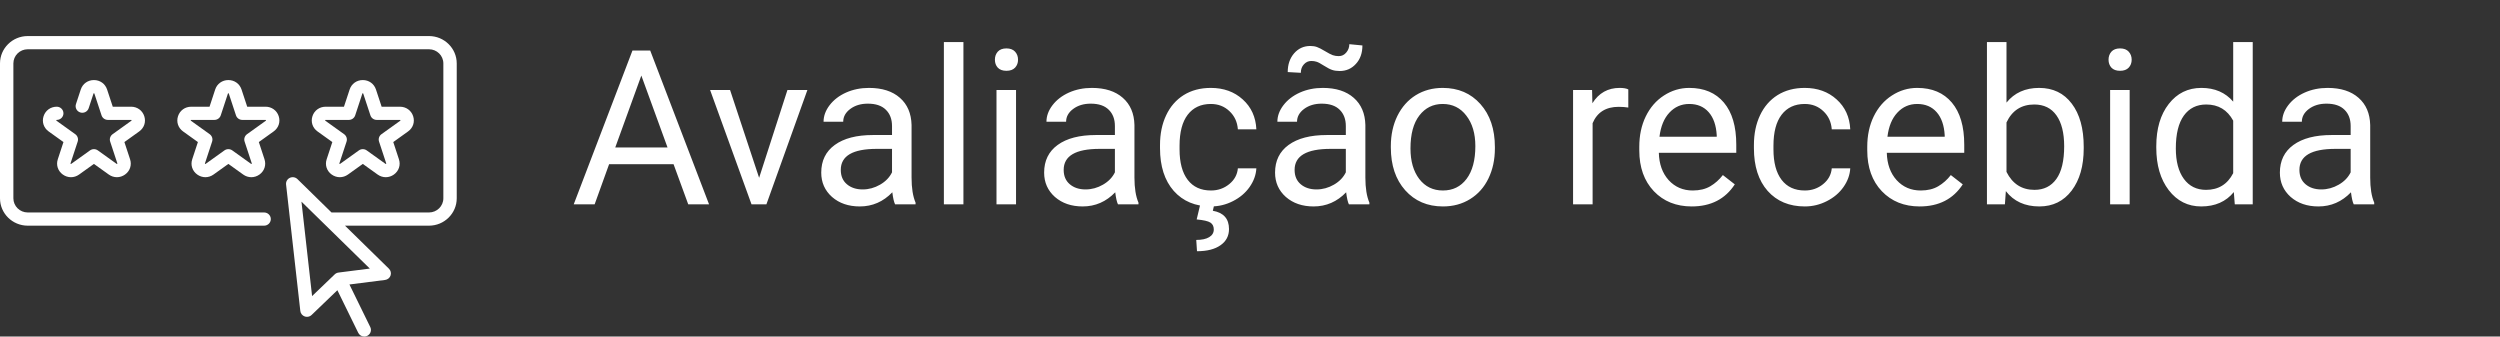 <svg width="208" height="28" viewBox="0 0 208 28" fill="none" xmlns="http://www.w3.org/2000/svg">
<rect x="0" y="0" width="208" height="28" fill="#333333" stroke="none"/>
<path d="M56.04 13.66H50.678L49.474 17H47.734L52.621 4.203H54.097L58.993 17H57.261L56.04 13.66ZM51.188 12.271H55.539L53.359 6.286L51.188 12.271ZM63.159 14.794L65.514 7.49H67.175L63.765 17H62.526L59.081 7.49H60.742L63.159 14.794ZM74.471 17C74.377 16.812 74.3 16.479 74.242 15.998C73.486 16.783 72.584 17.176 71.535 17.176C70.597 17.176 69.827 16.912 69.223 16.385C68.626 15.852 68.327 15.178 68.327 14.363C68.327 13.373 68.702 12.605 69.452 12.06C70.208 11.51 71.268 11.234 72.633 11.234H74.216V10.487C74.216 9.919 74.046 9.468 73.706 9.134C73.366 8.794 72.865 8.624 72.203 8.624C71.623 8.624 71.136 8.771 70.744 9.063C70.351 9.356 70.155 9.711 70.155 10.127H68.52C68.52 9.652 68.687 9.195 69.021 8.756C69.361 8.311 69.818 7.959 70.392 7.701C70.972 7.443 71.608 7.314 72.3 7.314C73.395 7.314 74.254 7.59 74.875 8.141C75.496 8.686 75.818 9.438 75.842 10.399V14.776C75.842 15.649 75.953 16.344 76.175 16.859V17H74.471ZM71.772 15.761C72.282 15.761 72.765 15.629 73.222 15.365C73.679 15.102 74.01 14.759 74.216 14.337V12.386H72.941C70.949 12.386 69.953 12.969 69.953 14.135C69.953 14.645 70.123 15.043 70.463 15.33C70.802 15.617 71.239 15.761 71.772 15.761ZM80.157 17H78.531V3.5H80.157V17ZM84.534 17H82.908V7.49H84.534V17ZM82.776 4.968C82.776 4.704 82.855 4.481 83.013 4.3C83.177 4.118 83.418 4.027 83.734 4.027C84.05 4.027 84.291 4.118 84.455 4.3C84.619 4.481 84.701 4.704 84.701 4.968C84.701 5.231 84.619 5.451 84.455 5.627C84.291 5.803 84.05 5.891 83.734 5.891C83.418 5.891 83.177 5.803 83.013 5.627C82.855 5.451 82.776 5.231 82.776 4.968ZM93.015 17C92.922 16.812 92.846 16.479 92.787 15.998C92.031 16.783 91.129 17.176 90.08 17.176C89.142 17.176 88.372 16.912 87.768 16.385C87.171 15.852 86.872 15.178 86.872 14.363C86.872 13.373 87.247 12.605 87.997 12.06C88.753 11.51 89.813 11.234 91.178 11.234H92.76V10.487C92.76 9.919 92.591 9.468 92.251 9.134C91.911 8.794 91.41 8.624 90.748 8.624C90.168 8.624 89.681 8.771 89.289 9.063C88.896 9.356 88.7 9.711 88.7 10.127H87.065C87.065 9.652 87.232 9.195 87.566 8.756C87.906 8.311 88.363 7.959 88.937 7.701C89.517 7.443 90.153 7.314 90.844 7.314C91.94 7.314 92.799 7.59 93.42 8.141C94.041 8.686 94.363 9.438 94.386 10.399V14.776C94.386 15.649 94.498 16.344 94.721 16.859V17H93.015ZM90.317 15.761C90.827 15.761 91.31 15.629 91.767 15.365C92.224 15.102 92.555 14.759 92.76 14.337V12.386H91.486C89.494 12.386 88.498 12.969 88.498 14.135C88.498 14.645 88.668 15.043 89.008 15.33C89.347 15.617 89.784 15.761 90.317 15.761ZM100.75 15.849C101.33 15.849 101.837 15.673 102.27 15.321C102.704 14.97 102.944 14.53 102.991 14.003H104.529C104.5 14.548 104.312 15.066 103.967 15.559C103.621 16.051 103.158 16.443 102.578 16.736C102.004 17.029 101.394 17.176 100.75 17.176C99.455 17.176 98.424 16.745 97.656 15.884C96.894 15.017 96.513 13.833 96.513 12.333V12.06C96.513 11.135 96.683 10.312 97.023 9.591C97.363 8.87 97.849 8.311 98.482 7.912C99.121 7.514 99.874 7.314 100.741 7.314C101.807 7.314 102.692 7.634 103.395 8.272C104.104 8.911 104.482 9.74 104.529 10.76H102.991C102.944 10.145 102.71 9.641 102.288 9.248C101.872 8.85 101.356 8.65 100.741 8.65C99.915 8.65 99.273 8.949 98.816 9.547C98.365 10.139 98.139 10.997 98.139 12.122V12.43C98.139 13.525 98.365 14.369 98.816 14.961C99.267 15.553 99.912 15.849 100.75 15.849ZM101.013 17.079L100.908 17.536C101.804 17.694 102.253 18.201 102.253 19.057C102.253 19.625 102.018 20.073 101.55 20.401C101.081 20.735 100.427 20.902 99.59 20.902L99.528 19.962C99.991 19.962 100.348 19.886 100.6 19.733C100.858 19.581 100.987 19.367 100.987 19.092C100.987 18.834 100.893 18.644 100.706 18.52C100.518 18.398 100.137 18.31 99.563 18.257L99.844 17.079H101.013ZM112.228 17C112.135 16.812 112.058 16.479 112 15.998C111.244 16.783 110.342 17.176 109.293 17.176C108.355 17.176 107.585 16.912 106.981 16.385C106.384 15.852 106.085 15.178 106.085 14.363C106.085 13.373 106.46 12.605 107.21 12.06C107.966 11.51 109.026 11.234 110.391 11.234H111.973V10.487C111.973 9.919 111.803 9.468 111.464 9.134C111.124 8.794 110.623 8.624 109.961 8.624C109.381 8.624 108.894 8.771 108.502 9.063C108.109 9.356 107.913 9.711 107.913 10.127H106.278C106.278 9.652 106.445 9.195 106.779 8.756C107.119 8.311 107.576 7.959 108.15 7.701C108.73 7.443 109.366 7.314 110.057 7.314C111.153 7.314 112.011 7.59 112.633 8.141C113.254 8.686 113.576 9.438 113.599 10.399V14.776C113.599 15.649 113.711 16.344 113.933 16.859V17H112.228ZM109.53 15.761C110.04 15.761 110.523 15.629 110.98 15.365C111.437 15.102 111.768 14.759 111.973 14.337V12.386H110.699C108.707 12.386 107.711 12.969 107.711 14.135C107.711 14.645 107.881 15.043 108.22 15.33C108.56 15.617 108.997 15.761 109.53 15.761ZM113.353 3.781C113.353 4.414 113.172 4.927 112.808 5.319C112.451 5.712 112.003 5.908 111.464 5.908C111.223 5.908 111.015 5.879 110.84 5.82C110.664 5.762 110.432 5.642 110.145 5.46C109.864 5.278 109.659 5.17 109.53 5.135C109.407 5.094 109.263 5.073 109.099 5.073C108.859 5.073 108.654 5.167 108.484 5.354C108.314 5.536 108.229 5.771 108.229 6.058L107.139 5.996C107.139 5.369 107.315 4.851 107.667 4.44C108.024 4.03 108.475 3.825 109.02 3.825C109.225 3.825 109.41 3.854 109.574 3.913C109.738 3.972 109.961 4.086 110.242 4.256C110.523 4.426 110.737 4.537 110.884 4.59C111.036 4.643 111.203 4.669 111.385 4.669C111.636 4.669 111.844 4.569 112.009 4.37C112.178 4.171 112.263 3.939 112.263 3.676L113.353 3.781ZM115.718 12.157C115.718 11.226 115.899 10.388 116.262 9.644C116.632 8.899 117.141 8.325 117.792 7.921C118.448 7.517 119.195 7.314 120.033 7.314C121.328 7.314 122.374 7.763 123.171 8.659C123.973 9.556 124.375 10.748 124.375 12.236V12.351C124.375 13.276 124.196 14.108 123.839 14.847C123.487 15.579 122.98 16.15 122.318 16.561C121.662 16.971 120.906 17.176 120.051 17.176C118.761 17.176 117.716 16.727 116.913 15.831C116.116 14.935 115.718 13.748 115.718 12.271V12.157ZM117.352 12.351C117.352 13.405 117.595 14.252 118.082 14.891C118.574 15.529 119.23 15.849 120.051 15.849C120.877 15.849 121.533 15.526 122.019 14.882C122.506 14.231 122.749 13.323 122.749 12.157C122.749 11.114 122.5 10.271 122.002 9.626C121.51 8.976 120.853 8.65 120.033 8.65C119.23 8.65 118.583 8.97 118.091 9.608C117.598 10.247 117.352 11.161 117.352 12.351ZM135.475 8.949C135.229 8.908 134.963 8.888 134.676 8.888C133.609 8.888 132.885 9.342 132.505 10.25V17H130.879V7.49H132.461L132.487 8.589C133.02 7.739 133.776 7.314 134.755 7.314C135.071 7.314 135.311 7.355 135.475 7.438V8.949ZM140.749 17.176C139.46 17.176 138.411 16.754 137.602 15.91C136.794 15.06 136.389 13.927 136.389 12.509V12.21C136.389 11.267 136.568 10.426 136.926 9.688C137.289 8.943 137.793 8.363 138.437 7.947C139.088 7.525 139.791 7.314 140.547 7.314C141.783 7.314 142.744 7.722 143.429 8.536C144.115 9.351 144.458 10.517 144.458 12.034V12.711H138.015C138.039 13.648 138.311 14.407 138.833 14.987C139.36 15.562 140.028 15.849 140.837 15.849C141.411 15.849 141.897 15.731 142.296 15.497C142.694 15.263 143.043 14.952 143.342 14.565L144.335 15.339C143.538 16.564 142.343 17.176 140.749 17.176ZM140.547 8.65C139.89 8.65 139.34 8.891 138.894 9.371C138.449 9.846 138.174 10.514 138.068 11.375H142.832V11.252C142.785 10.426 142.562 9.787 142.164 9.336C141.765 8.879 141.226 8.65 140.547 8.65ZM150.162 15.849C150.742 15.849 151.249 15.673 151.682 15.321C152.116 14.97 152.356 14.53 152.403 14.003H153.941C153.912 14.548 153.724 15.066 153.379 15.559C153.033 16.051 152.57 16.443 151.99 16.736C151.416 17.029 150.806 17.176 150.162 17.176C148.867 17.176 147.836 16.745 147.068 15.884C146.306 15.017 145.926 13.833 145.926 12.333V12.06C145.926 11.135 146.095 10.312 146.435 9.591C146.775 8.87 147.261 8.311 147.894 7.912C148.533 7.514 149.286 7.314 150.153 7.314C151.219 7.314 152.104 7.634 152.807 8.272C153.516 8.911 153.894 9.74 153.941 10.76H152.403C152.356 10.145 152.122 9.641 151.7 9.248C151.284 8.85 150.768 8.65 150.153 8.65C149.327 8.65 148.685 8.949 148.228 9.547C147.777 10.139 147.552 10.997 147.552 12.122V12.43C147.552 13.525 147.777 14.369 148.228 14.961C148.679 15.553 149.324 15.849 150.162 15.849ZM159.716 17.176C158.427 17.176 157.378 16.754 156.569 15.91C155.76 15.06 155.356 13.927 155.356 12.509V12.21C155.356 11.267 155.535 10.426 155.892 9.688C156.256 8.943 156.76 8.363 157.404 7.947C158.054 7.525 158.758 7.314 159.513 7.314C160.75 7.314 161.711 7.722 162.396 8.536C163.082 9.351 163.425 10.517 163.425 12.034V12.711H156.982C157.006 13.648 157.278 14.407 157.8 14.987C158.327 15.562 158.995 15.849 159.803 15.849C160.378 15.849 160.864 15.731 161.262 15.497C161.661 15.263 162.01 14.952 162.308 14.565L163.302 15.339C162.505 16.564 161.309 17.176 159.716 17.176ZM159.513 8.65C158.857 8.65 158.306 8.891 157.861 9.371C157.416 9.846 157.14 10.514 157.035 11.375H161.799V11.252C161.752 10.426 161.529 9.787 161.131 9.336C160.732 8.879 160.193 8.65 159.513 8.65ZM173.365 12.351C173.365 13.804 173.031 14.973 172.363 15.857C171.695 16.736 170.799 17.176 169.674 17.176C168.472 17.176 167.544 16.751 166.887 15.901L166.808 17H165.314V3.5H166.94V8.536C167.596 7.722 168.502 7.314 169.656 7.314C170.81 7.314 171.716 7.751 172.372 8.624C173.034 9.497 173.365 10.692 173.365 12.21V12.351ZM171.739 12.166C171.739 11.059 171.525 10.203 171.097 9.6C170.67 8.996 170.054 8.694 169.252 8.694C168.179 8.694 167.409 9.192 166.94 10.188V14.302C167.438 15.298 168.215 15.796 169.269 15.796C170.049 15.796 170.655 15.494 171.089 14.891C171.522 14.287 171.739 13.379 171.739 12.166ZM177.188 17H175.562V7.49H177.188V17ZM175.43 4.968C175.43 4.704 175.51 4.481 175.668 4.3C175.832 4.118 176.072 4.027 176.388 4.027C176.705 4.027 176.945 4.118 177.109 4.3C177.273 4.481 177.355 4.704 177.355 4.968C177.355 5.231 177.273 5.451 177.109 5.627C176.945 5.803 176.705 5.891 176.388 5.891C176.072 5.891 175.832 5.803 175.668 5.627C175.51 5.451 175.43 5.231 175.43 4.968ZM179.403 12.166C179.403 10.707 179.749 9.535 180.44 8.65C181.132 7.76 182.037 7.314 183.156 7.314C184.269 7.314 185.151 7.695 185.802 8.457V3.5H187.427V17H185.933L185.854 15.98C185.204 16.777 184.299 17.176 183.138 17.176C182.037 17.176 181.137 16.725 180.44 15.822C179.749 14.92 179.403 13.742 179.403 12.289V12.166ZM181.029 12.351C181.029 13.429 181.252 14.273 181.697 14.882C182.142 15.491 182.758 15.796 183.543 15.796C184.574 15.796 185.327 15.333 185.802 14.407V10.039C185.315 9.143 184.568 8.694 183.56 8.694C182.763 8.694 182.142 9.002 181.697 9.617C181.252 10.232 181.029 11.144 181.029 12.351ZM195.83 17C195.736 16.812 195.66 16.479 195.601 15.998C194.845 16.783 193.943 17.176 192.894 17.176C191.957 17.176 191.186 16.912 190.583 16.385C189.985 15.852 189.686 15.178 189.686 14.363C189.686 13.373 190.061 12.605 190.811 12.06C191.567 11.51 192.628 11.234 193.993 11.234H195.575V10.487C195.575 9.919 195.405 9.468 195.065 9.134C194.725 8.794 194.224 8.624 193.562 8.624C192.982 8.624 192.496 8.771 192.103 9.063C191.711 9.356 191.514 9.711 191.514 10.127H189.88C189.88 9.652 190.047 9.195 190.381 8.756C190.72 8.311 191.177 7.959 191.752 7.701C192.332 7.443 192.968 7.314 193.659 7.314C194.755 7.314 195.613 7.59 196.234 8.141C196.855 8.686 197.177 9.438 197.201 10.399V14.776C197.201 15.649 197.312 16.344 197.535 16.859V17H195.83ZM193.132 15.761C193.641 15.761 194.125 15.629 194.582 15.365C195.039 15.102 195.37 14.759 195.575 14.337V12.386H194.301C192.308 12.386 191.312 12.969 191.312 14.135C191.312 14.645 191.482 15.043 191.822 15.33C192.162 15.617 192.598 15.761 193.132 15.761Z" fill="white"/>
<path d="M35.693 3H2.307C1.035 3 0 4.021 0 5.276V16.5C0 17.755 1.035 18.776 2.307 18.776H21.974C22.282 18.776 22.531 18.53 22.531 18.227C22.531 17.923 22.282 17.677 21.974 17.677H2.307C1.649 17.677 1.113 17.149 1.113 16.5V5.276C1.113 4.627 1.649 4.099 2.307 4.099H35.693C36.351 4.099 36.887 4.627 36.887 5.276V16.5C36.887 17.149 36.351 17.677 35.693 17.677H27.581L24.747 14.901C24.579 14.737 24.325 14.695 24.112 14.797C23.9 14.898 23.775 15.12 23.801 15.352L24.986 25.871C25.009 26.08 25.151 26.257 25.351 26.328C25.413 26.349 25.476 26.36 25.539 26.36C25.681 26.36 25.822 26.306 25.927 26.204L28.07 24.146L29.805 27.689C29.901 27.886 30.099 28 30.306 28C30.388 28 30.47 27.982 30.548 27.945C30.825 27.813 30.941 27.485 30.807 27.212L29.073 23.669L32.039 23.291C32.25 23.265 32.427 23.121 32.495 22.923C32.563 22.724 32.511 22.504 32.36 22.357L28.703 18.776H35.693C36.965 18.776 38 17.755 38 16.5V5.276C38 4.021 36.965 3 35.693 3ZM28.165 22.677C28.045 22.692 27.934 22.745 27.848 22.828L25.966 24.634L25.082 16.777L30.768 22.345L28.165 22.677Z" fill="white"/>
<path d="M22.092 8.878H20.567L20.095 7.446C19.938 6.969 19.508 6.661 19 6.661C18.491 6.661 18.061 6.969 17.904 7.446L17.433 8.879H15.907C15.399 8.879 14.969 9.187 14.812 9.664C14.655 10.141 14.819 10.639 15.23 10.934L16.465 11.819L15.993 13.252C15.836 13.729 16 14.227 16.412 14.522C16.617 14.669 16.853 14.743 17.088 14.743C17.324 14.743 17.56 14.669 17.765 14.522L19 13.637L20.234 14.522C20.645 14.817 21.177 14.817 21.588 14.522C21.999 14.227 22.163 13.729 22.006 13.252L21.535 11.819L22.769 10.934C23.18 10.639 23.345 10.141 23.188 9.664C23.031 9.187 22.601 8.878 22.092 8.878ZM22.115 10.046L20.553 11.165C20.358 11.305 20.276 11.553 20.351 11.779L20.948 13.591C20.953 13.607 20.956 13.617 20.933 13.633C20.911 13.649 20.902 13.643 20.889 13.633L19.327 12.514C19.132 12.374 18.867 12.374 18.672 12.514L17.111 13.633C17.097 13.643 17.088 13.649 17.066 13.633C17.043 13.617 17.047 13.607 17.052 13.591L17.648 11.779C17.723 11.553 17.641 11.305 17.446 11.165L15.884 10.045C15.871 10.036 15.862 10.029 15.87 10.003C15.879 9.977 15.89 9.977 15.907 9.977H17.837C18.078 9.977 18.292 9.824 18.367 9.597L18.963 7.786C18.968 7.77 18.972 7.76 19 7.76C19.027 7.76 19.031 7.77 19.036 7.786L19.633 9.597C19.707 9.824 19.921 9.977 20.162 9.977H22.092C22.109 9.977 22.12 9.977 22.129 10.003C22.137 10.029 22.128 10.036 22.115 10.046Z" fill="white"/>
<path d="M34.373 9.664C34.216 9.187 33.786 8.879 33.278 8.879H31.752L31.28 7.446C31.123 6.969 30.693 6.661 30.185 6.661C29.677 6.661 29.247 6.969 29.09 7.446L28.618 8.879H27.092C26.584 8.879 26.154 9.187 25.997 9.664C25.84 10.141 26.004 10.639 26.415 10.934L27.65 11.819L27.178 13.252C27.021 13.729 27.185 14.227 27.597 14.522C27.802 14.669 28.038 14.743 28.273 14.743C28.509 14.743 28.745 14.669 28.95 14.522L30.185 13.637L31.419 14.522C31.831 14.817 32.362 14.817 32.773 14.522C33.184 14.227 33.349 13.729 33.191 13.252L32.72 11.819L33.954 10.934C34.366 10.639 34.53 10.141 34.373 9.664ZM33.3 10.046L31.738 11.165C31.543 11.305 31.462 11.553 31.536 11.779L32.133 13.591C32.138 13.607 32.141 13.617 32.119 13.633C32.096 13.649 32.087 13.643 32.074 13.633L30.512 12.514C30.415 12.444 30.3 12.409 30.185 12.409C30.07 12.409 29.955 12.444 29.858 12.514L28.296 13.633C28.282 13.643 28.273 13.649 28.251 13.633C28.229 13.617 28.232 13.607 28.237 13.591L28.834 11.779C28.908 11.553 28.826 11.305 28.631 11.165L27.07 10.046C27.056 10.036 27.047 10.029 27.056 10.003C27.064 9.977 27.075 9.977 27.092 9.977H29.023C29.264 9.977 29.477 9.824 29.552 9.598L30.148 7.786C30.154 7.77 30.157 7.76 30.185 7.76C30.213 7.76 30.216 7.77 30.221 7.786L30.818 9.597C30.892 9.824 31.106 9.977 31.347 9.977H33.278C33.294 9.977 33.306 9.977 33.314 10.003C33.323 10.029 33.314 10.036 33.3 10.046Z" fill="white"/>
<path d="M12.003 9.664C11.846 9.187 11.416 8.878 10.908 8.878H9.382L8.91 7.446C8.753 6.969 8.323 6.661 7.815 6.661C7.307 6.661 6.877 6.969 6.72 7.446L6.319 8.663C6.224 8.952 6.384 9.262 6.677 9.355C6.969 9.449 7.283 9.291 7.378 9.003L7.779 7.786C7.784 7.77 7.787 7.76 7.815 7.76C7.843 7.76 7.846 7.77 7.852 7.786L8.448 9.597C8.523 9.824 8.736 9.977 8.978 9.977H10.908C10.925 9.977 10.936 9.977 10.944 10.003C10.953 10.029 10.944 10.036 10.93 10.045L9.369 11.165C9.174 11.305 9.092 11.553 9.166 11.779L9.763 13.591C9.768 13.607 9.772 13.617 9.749 13.633C9.726 13.649 9.718 13.643 9.704 13.633L8.142 12.514C7.947 12.374 7.683 12.374 7.488 12.514L5.926 13.633C5.913 13.643 5.904 13.649 5.881 13.633C5.859 13.617 5.862 13.607 5.867 13.591L6.464 11.779C6.538 11.553 6.457 11.305 6.262 11.165L4.7 10.045C4.686 10.036 4.677 10.029 4.686 10.003C4.694 9.977 4.706 9.977 4.722 9.977C5.03 9.977 5.279 9.731 5.279 9.428C5.279 9.124 5.03 8.878 4.722 8.878C4.214 8.878 3.784 9.187 3.627 9.664C3.47 10.141 3.634 10.639 4.045 10.934L5.28 11.819L4.809 13.252C4.652 13.729 4.816 14.227 5.227 14.522C5.638 14.817 6.17 14.817 6.581 14.522L7.815 13.637L9.05 14.522C9.255 14.669 9.491 14.743 9.727 14.743C9.962 14.743 10.198 14.669 10.403 14.522C10.815 14.227 10.979 13.729 10.822 13.252L10.35 11.819L11.585 10.934C11.996 10.639 12.16 10.141 12.003 9.664Z" fill="white"/>
</svg>

